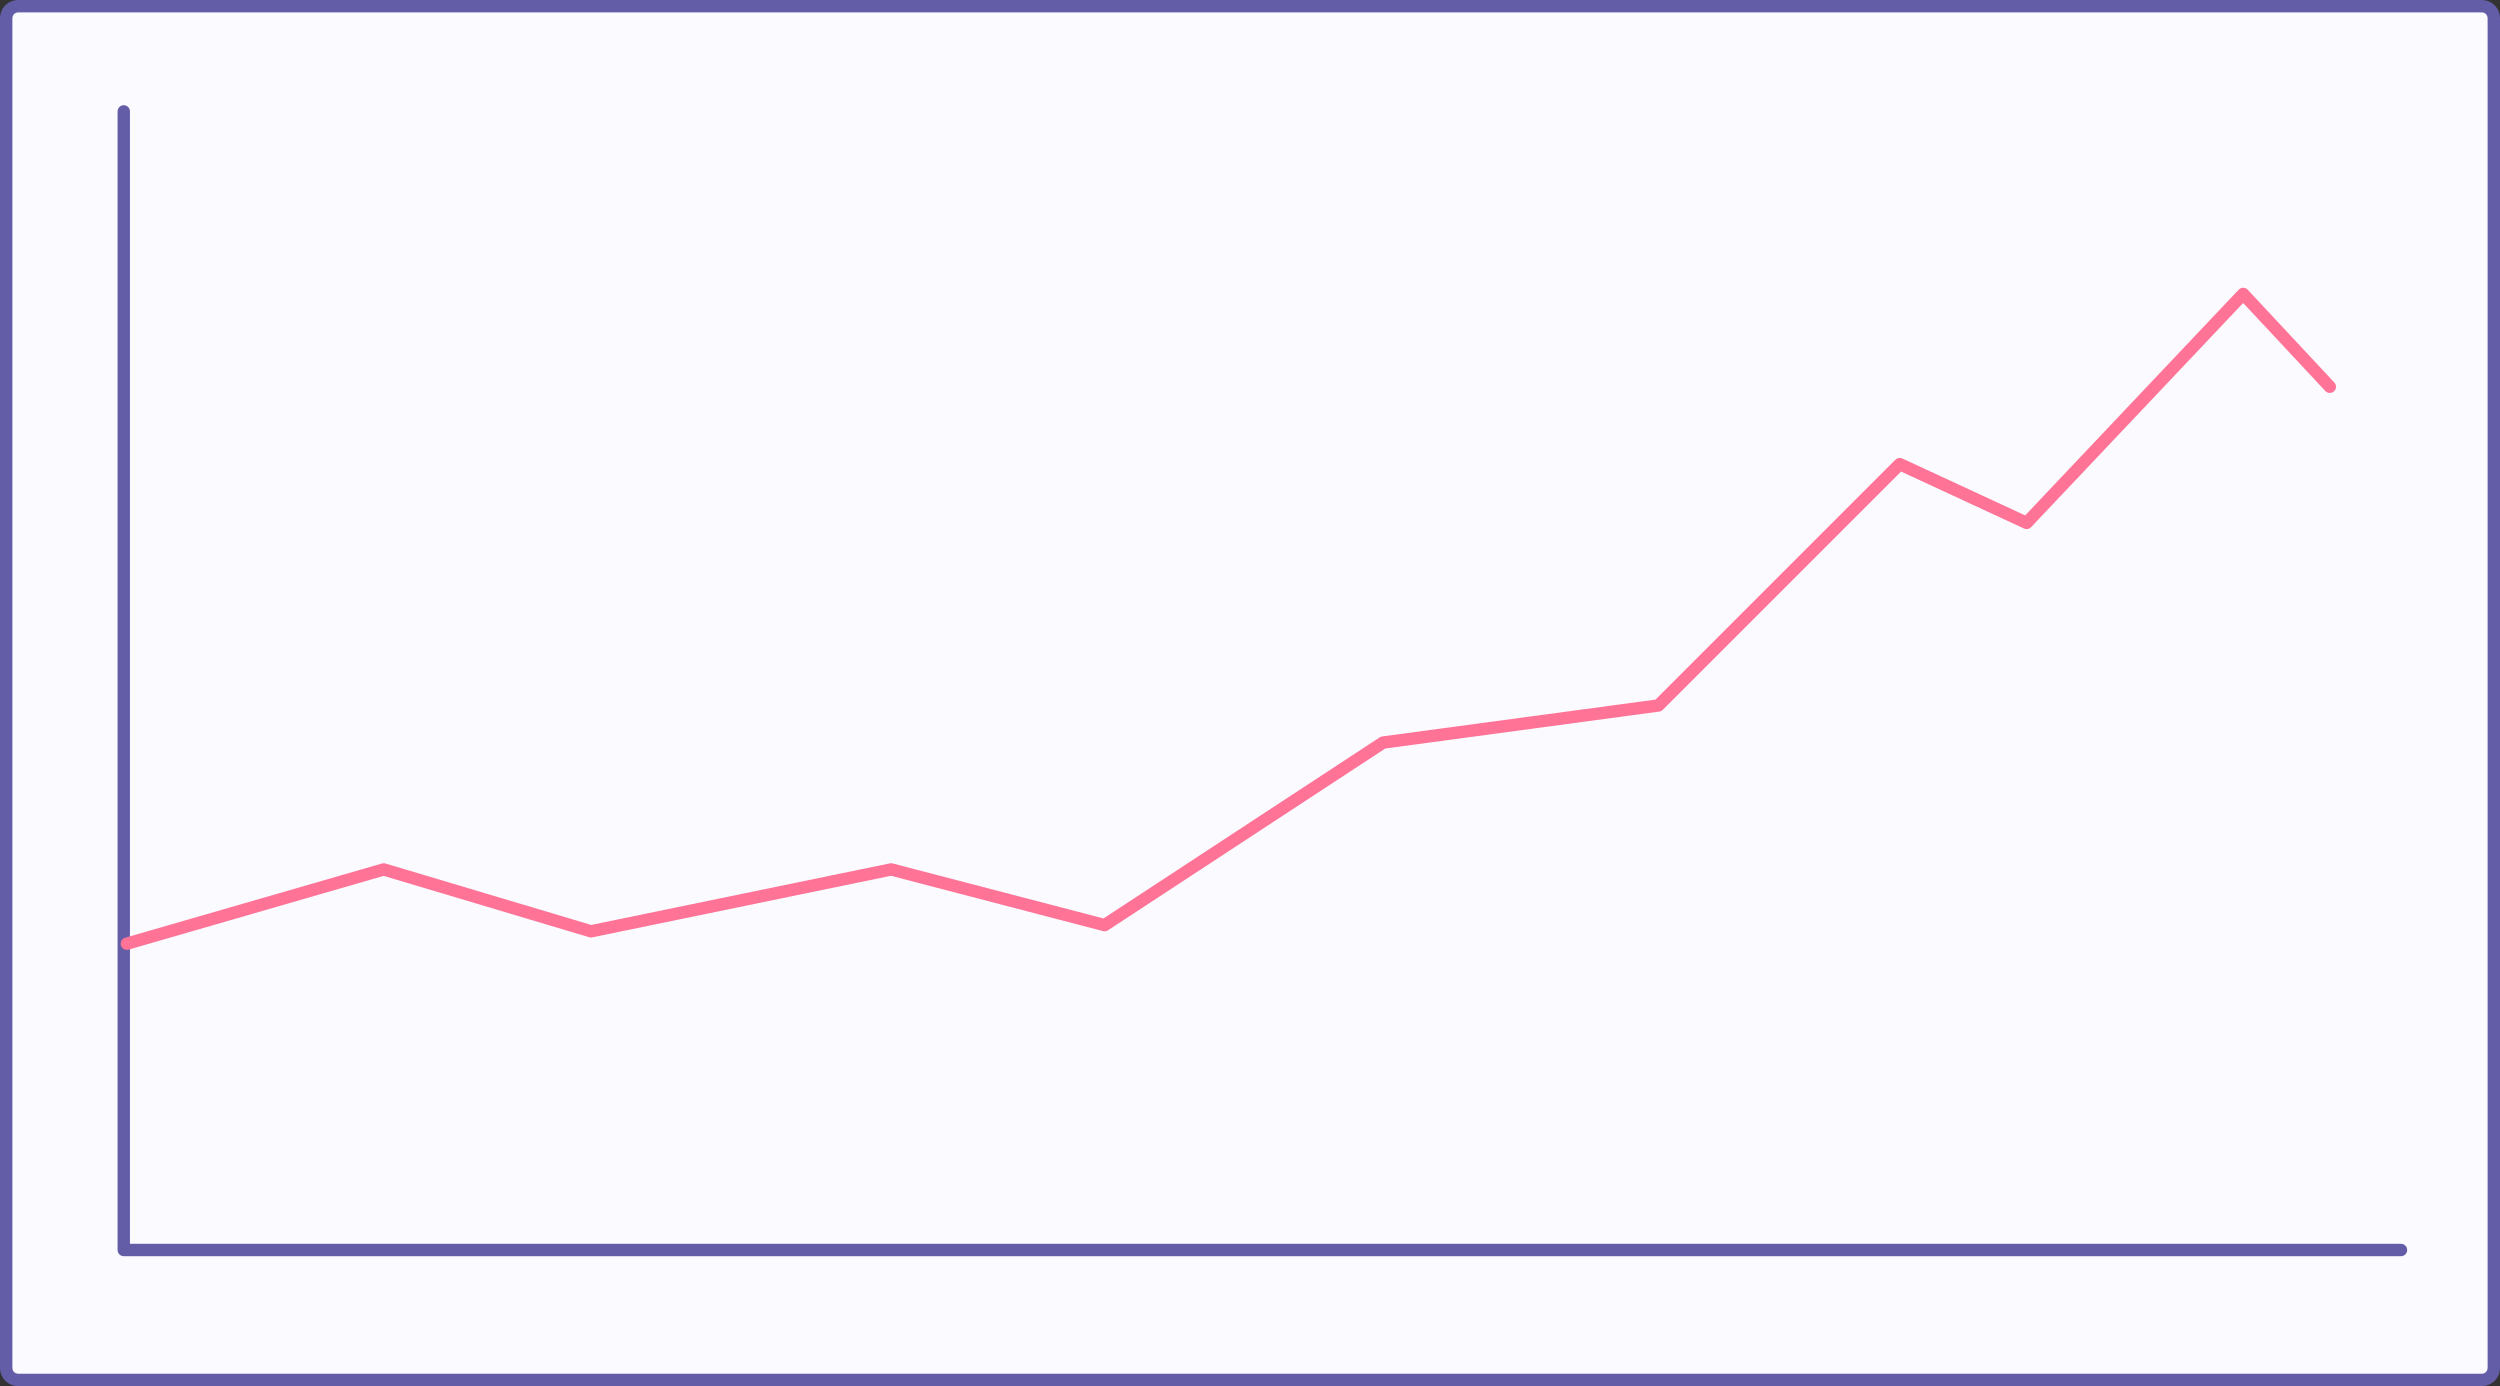<?xml version="1.0" encoding="utf-8"?>
<!-- Generator: Adobe Illustrator 19.2.1, SVG Export Plug-In . SVG Version: 6.00 Build 0)  -->
<svg version="1.1" id="Layer_1" xmlns="http://www.w3.org/2000/svg" xmlns:xlink="http://www.w3.org/1999/xlink" x="0px" y="0px"
	 viewBox="0 0 404 224" style="enable-background:new 0 0 404 224;" xml:space="preserve">
<rect x="0" y="0" width="404" height="224" fill="#333333" stroke="none"/>
<style type="text/css">
	.st0{fill:#FAFAFF;}
	.st1{fill:#635DA8;}
	.st2{fill:none;stroke:#635DA8;stroke-width:2;stroke-linecap:round;stroke-linejoin:round;}
	.st3{fill:none;stroke:#FF7396;stroke-width:2;stroke-linecap:round;stroke-linejoin:round;}
</style>
<title>analytics</title>
<path class="st0" d="M3,1h398c1.1,0,2,0.9,2,2v218c0,1.1-0.9,2-2,2H3c-1.1,0-2-0.9-2-2V3C1,1.9,1.9,1,3,1z"/>
<path class="st1" d="M401,2c0.6,0,1,0.4,1,1v218c0,0.6-0.4,1-1,1H3c-0.6,0-1-0.4-1-1V3c0-0.6,0.4-1,1-1H401 M401,0H3
	C1.3,0,0,1.3,0,3v218c0,1.7,1.3,3,3,3h398c1.7,0,3-1.3,3-3V3C404,1.3,402.7,0,401,0L401,0z"/>
<polyline class="st2" points="20,18 20,202 388,202 "/>
<polyline class="st3" points="20.5,152.5 62,140.5 95.5,150.5 144,140.5 178.5,149.5 223.5,120 268,114 307,75 327.5,84.5 
	362.5,47.5 376.5,62.5 "/>
</svg>
